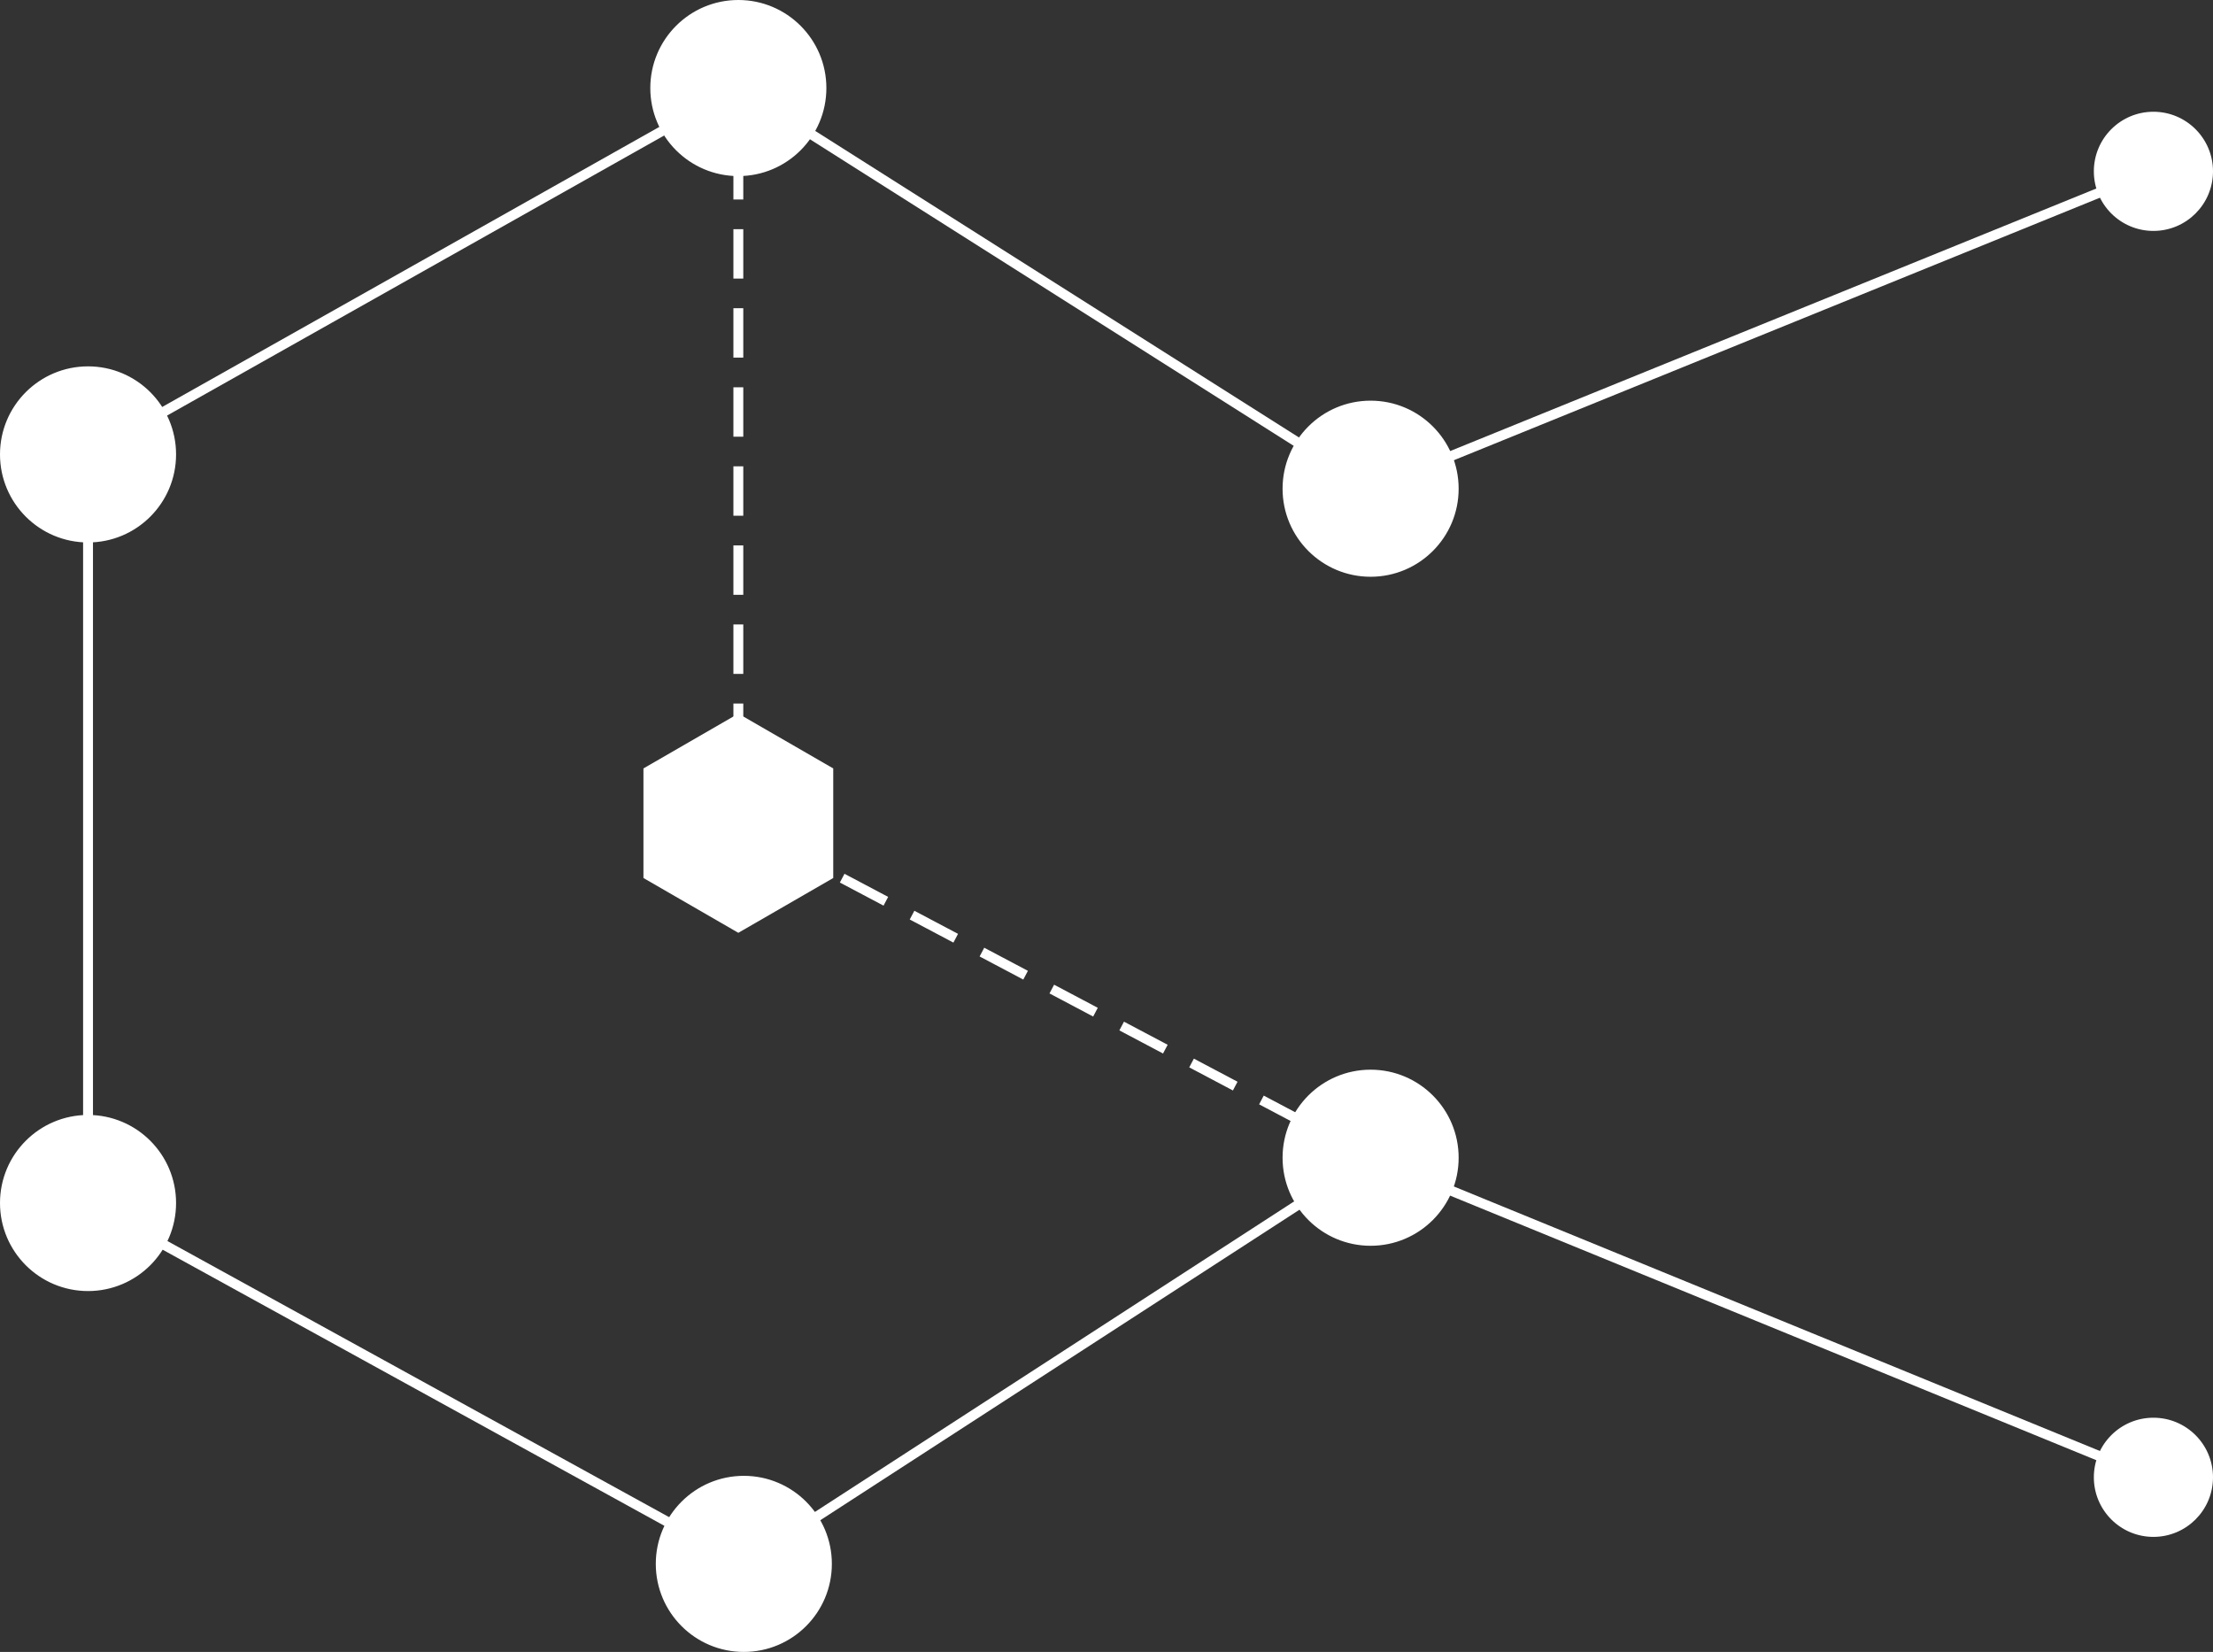 <svg xmlns="http://www.w3.org/2000/svg" xmlns:svg="http://www.w3.org/2000/svg" id="svg2" width="895.838" height="668.625" stroke-miterlimit="10" font-size="12" font-style="normal" font-weight="normal" version="1.1" style="font-style:normal;font-weight:400;font-size:12px;font-family:Dialog;color-interpolation:auto;fill:#000;fill-opacity:1;stroke:#000;stroke-width:1;stroke-linecap:square;stroke-linejoin:miter;stroke-miterlimit:10;stroke-dasharray:none;stroke-dashoffset:0;stroke-opacity:1;color-rendering:auto;image-rendering:auto;shape-rendering:auto;text-rendering:auto"><rect width="100%" height="100%" fill="#333333" stroke="none"/><path id="path359-3" d="m 376.188,619.884 21.89,37.915 -21.89,37.915 -43.78,0 -21.89,-37.915 21.89,-37.915 z" clip-path="url(#clipPath2-2)" transform="matrix(0,1,-1,0,956.684,-21.095)" style="font-style:normal;font-weight:400;font-size:medium;font-family:Dialog;color-interpolation:auto;fill:#fff;fill-opacity:1;stroke:#fff;stroke-width:1;stroke-linecap:square;stroke-linejoin:miter;stroke-miterlimit:10;stroke-dasharray:none;stroke-dashoffset:0;stroke-opacity:1;color-rendering:auto;image-rendering:auto;shape-rendering:geometricPrecision;text-rendering:geometricPrecision"/><defs id="genericDefs"><clipPath id="clipPath11-6" clipPathUnits="userSpaceOnUse"><path id="path94-2" d="m -317.517,-621.019 1053,0 0,769 -1053,0 0,-769 z"/></clipPath><linearGradient id="linearGradient7012" x1="310.517" x2="398.078" y1="614.018" y2="701.579" gradientUnits="userSpaceOnUse" spreadMethod="reflect"><stop id="stop34-9" offset="0%" stop-color="#FFF" stop-opacity=".902"/><stop id="stop36-1" offset="100%" stop-color="#D4D4D4" stop-opacity=".8"/></linearGradient><clipPath id="clipPath2-2" clipPathUnits="userSpaceOnUse"><path id="path67-7" d="m -15,-15 1053,0 0,769 -1053,0 0,-769 z"/></clipPath></defs><path id="path609" d="m 407.366,68.936 c -0.648,2.112 -2.886,3.298 -4.998,2.65 -2.112,-0.648 -3.298,-2.886 -2.65,-4.998 0.648,-2.112 2.886,-3.298 4.998,-2.65 2.112,0.648 3.298,2.886 2.65,4.998 z" clip-path="url(#clipPath2)" style="fill:#000;fill-opacity:0;stroke:none;stroke-linecap:butt;stroke-miterlimit:1.45;stroke-dasharray:6,2;stroke-opacity:0;shape-rendering:geometricPrecision;text-rendering:geometricPrecision"/><path id="path627" d="m 264.337,43.948 c 0.517,2.148 -0.806,4.308 -2.954,4.825 -2.148,0.517 -4.308,-0.806 -4.825,-2.954 -0.517,-2.148 0.806,-4.308 2.954,-4.824 2.148,-0.517 4.308,0.806 4.824,2.954 z" clip-path="url(#clipPath2)" style="fill:#000;fill-opacity:0;stroke:none;stroke-linecap:butt;stroke-miterlimit:1.45;stroke-dasharray:6,2;stroke-opacity:0;shape-rendering:geometricPrecision;text-rendering:geometricPrecision"/><path id="path717" d="m 332.269,620.521 c -0.648,-2.112 0.538,-4.349 2.65,-4.998 2.112,-0.648 4.349,0.538 4.998,2.65 0.648,2.112 -0.538,4.349 -2.65,4.998 -2.112,0.648 -4.349,-0.538 -4.998,-2.65 z" clip-path="url(#clipPath2)" style="fill:#000;fill-opacity:0;stroke:none;stroke-linecap:butt;stroke-miterlimit:1.45;stroke-dasharray:6,2;stroke-opacity:0;shape-rendering:geometricPrecision;text-rendering:geometricPrecision"/><path id="path735" d="m 842.474,615.481 c 1.005,-1.968 3.414,-2.748 5.381,-1.743 1.968,1.005 2.748,3.414 1.743,5.382 -1.005,1.967 -3.414,2.748 -5.381,1.743 -1.968,-1.005 -2.748,-3.414 -1.743,-5.381 z" clip-path="url(#clipPath2)" style="fill:#000;fill-opacity:0;stroke:none;stroke-linecap:butt;stroke-miterlimit:1.45;stroke-dasharray:6,2;stroke-opacity:0;shape-rendering:geometricPrecision;text-rendering:geometricPrecision"/><path id="path753" d="m 475.708,555.412 c -1.633,-1.488 -1.75,-4.018 -0.262,-5.651 1.488,-1.633 4.018,-1.75 5.651,-0.262 1.633,1.488 1.75,4.018 0.262,5.651 -1.488,1.633 -4.018,1.75 -5.651,0.262 z" clip-path="url(#clipPath2)" style="fill:#000;fill-opacity:0;stroke:none;stroke-linecap:butt;stroke-miterlimit:1.45;stroke-dasharray:6,2;stroke-opacity:0;shape-rendering:geometricPrecision;text-rendering:geometricPrecision"/><path id="path771" d="m 585.073,484.039 c 1.005,-1.968 3.414,-2.748 5.381,-1.743 1.968,1.005 2.748,3.414 1.743,5.382 -1.005,1.967 -3.414,2.748 -5.381,1.743 -1.968,-1.005 -2.748,-3.414 -1.743,-5.381 z" clip-path="url(#clipPath2)" style="fill:#000;fill-opacity:0;stroke:none;stroke-linecap:butt;stroke-miterlimit:1.45;stroke-dasharray:6,2;stroke-opacity:0;shape-rendering:geometricPrecision;text-rendering:geometricPrecision"/><path id="path807" d="m 24.105,215.757 c 2.131,0.583 3.386,2.783 2.803,4.913 -0.583,2.131 -2.783,3.386 -4.913,2.803 -2.131,-0.583 -3.386,-2.783 -2.803,-4.913 0.583,-2.131 2.783,-3.386 4.913,-2.803 z" clip-path="url(#clipPath2)" style="fill:#000;fill-opacity:0;stroke:none;stroke-linecap:butt;stroke-miterlimit:1.45;stroke-dasharray:6,2;stroke-opacity:0;shape-rendering:geometricPrecision;text-rendering:geometricPrecision"/><path id="path825" d="m 525.286,213.439 c 1.162,2.197 0.323,4.92 -1.873,6.082 -2.197,1.162 -4.92,0.323 -6.082,-1.874 -1.162,-2.197 -0.323,-4.92 1.873,-6.082 2.197,-1.162 4.92,-0.323 6.082,1.873 z" clip-path="url(#clipPath2)" style="fill:#000;fill-opacity:0;stroke:none;stroke-width:2;stroke-linecap:butt;stroke-miterlimit:1.45;stroke-dasharray:12,4;stroke-opacity:0;shape-rendering:geometricPrecision;text-rendering:geometricPrecision"/><path id="path853" d="m 325.308,347.18 c 1.162,-2.197 3.885,-3.036 6.082,-1.874 2.197,1.162 3.036,3.885 1.873,6.082 -1.162,2.197 -3.885,3.036 -6.082,1.874 -2.197,-1.162 -3.036,-3.885 -1.873,-6.082 z" clip-path="url(#clipPath2)" style="fill:#000;fill-opacity:0;stroke:none;stroke-width:2;stroke-linecap:butt;stroke-miterlimit:1.45;stroke-dasharray:12,4;stroke-opacity:0;shape-rendering:geometricPrecision;text-rendering:geometricPrecision"/><circle style="opacity:1;fill:#fff;fill-opacity:1;stroke:#fff;stroke-width:1;stroke-linecap:square;stroke-miterlimit:4;stroke-dasharray:none;stroke-dashoffset:0;stroke-opacity:1" id="path6935" cx="298.886" cy="35.637" r="35.137"/><circle style="font-style:normal;font-weight:400;font-size:12px;font-family:Dialog;opacity:1;color-interpolation:auto;fill:#fff;fill-opacity:1;stroke:#fff;stroke-width:1;stroke-linecap:square;stroke-linejoin:miter;stroke-miterlimit:4;stroke-dasharray:none;stroke-dashoffset:0;stroke-opacity:1;color-rendering:auto;image-rendering:auto;shape-rendering:auto;text-rendering:auto" id="path6935-3" cx="35.637" cy="183.923" r="35.137"/><circle style="font-style:normal;font-weight:400;font-size:12px;font-family:Dialog;opacity:1;color-interpolation:auto;fill:#fff;fill-opacity:1;stroke:#fff;stroke-width:1;stroke-linecap:square;stroke-linejoin:miter;stroke-miterlimit:4;stroke-dasharray:none;stroke-dashoffset:0;stroke-opacity:1;color-rendering:auto;image-rendering:auto;shape-rendering:auto;text-rendering:auto" id="path6935-6" cx="35.637" cy="486.922" r="35.137"/><circle style="font-style:normal;font-weight:400;font-size:12px;font-family:Dialog;opacity:1;color-interpolation:auto;fill:#fff;fill-opacity:1;stroke:#fff;stroke-width:1;stroke-linecap:square;stroke-linejoin:miter;stroke-miterlimit:4;stroke-dasharray:none;stroke-dashoffset:0;stroke-opacity:1;color-rendering:auto;image-rendering:auto;shape-rendering:auto;text-rendering:auto" id="path6935-7" cx="301.105" cy="632.988" r="35.137"/><circle style="font-style:normal;font-weight:400;font-size:12px;font-family:Dialog;opacity:1;color-interpolation:auto;fill:#fff;fill-opacity:1;stroke:#fff;stroke-width:1;stroke-linecap:square;stroke-linejoin:miter;stroke-miterlimit:4;stroke-dasharray:none;stroke-dashoffset:0;stroke-opacity:1;color-rendering:auto;image-rendering:auto;shape-rendering:auto;text-rendering:auto" id="path6935-5" cx="554.832" cy="468.596" r="35.137"/><circle style="font-style:normal;font-weight:400;font-size:12px;font-family:Dialog;opacity:1;color-interpolation:auto;fill:#fff;fill-opacity:1;stroke:#fff;stroke-width:1;stroke-linecap:square;stroke-linejoin:miter;stroke-miterlimit:4;stroke-dasharray:none;stroke-dashoffset:0;stroke-opacity:1;color-rendering:auto;image-rendering:auto;shape-rendering:auto;text-rendering:auto" id="path6935-35" cx="554.832" cy="197.809" r="35.137"/><circle style="font-style:normal;font-weight:400;font-size:12px;font-family:Dialog;opacity:1;color-interpolation:auto;fill:#fff;fill-opacity:1;stroke:#fff;stroke-width:1;stroke-linecap:square;stroke-linejoin:miter;stroke-miterlimit:4;stroke-dasharray:none;stroke-dashoffset:0;stroke-opacity:1;color-rendering:auto;image-rendering:auto;shape-rendering:auto;text-rendering:auto" id="path6935-5-6-0" cx="871.721" cy="69.349" r="23.617"/><path style="fill:none;fill-rule:evenodd;stroke:#fff;stroke-width:4;stroke-linecap:butt;stroke-linejoin:miter;stroke-miterlimit:10;stroke-dasharray:none;stroke-opacity:1" id="path7092" d="M 872.198,68.872 554.832,197.809 298.886,35.637 35.637,183.923 l 0,302.999 265.468,146.066 253.727,-164.392 317.006,129.779"/><circle style="font-style:normal;font-weight:400;font-size:12px;font-family:Dialog;opacity:1;color-interpolation:auto;fill:#fff;fill-opacity:1;stroke:#fff;stroke-width:1;stroke-linecap:square;stroke-linejoin:miter;stroke-miterlimit:4;stroke-dasharray:none;stroke-dashoffset:0;stroke-opacity:1;color-rendering:auto;image-rendering:auto;shape-rendering:auto;text-rendering:auto" id="path6935-5-6" cx="871.721" cy="597.943" r="23.617"/><path style="fill:none;fill-rule:evenodd;stroke:#fff;stroke-width:4;stroke-linecap:butt;stroke-linejoin:miter;stroke-miterlimit:10;stroke-dasharray:16,16;stroke-dashoffset:0;stroke-opacity:1" id="path7094" d="m 554.832,468.596 -255.947,-135.393 1e-5,-297.565"/></svg>
